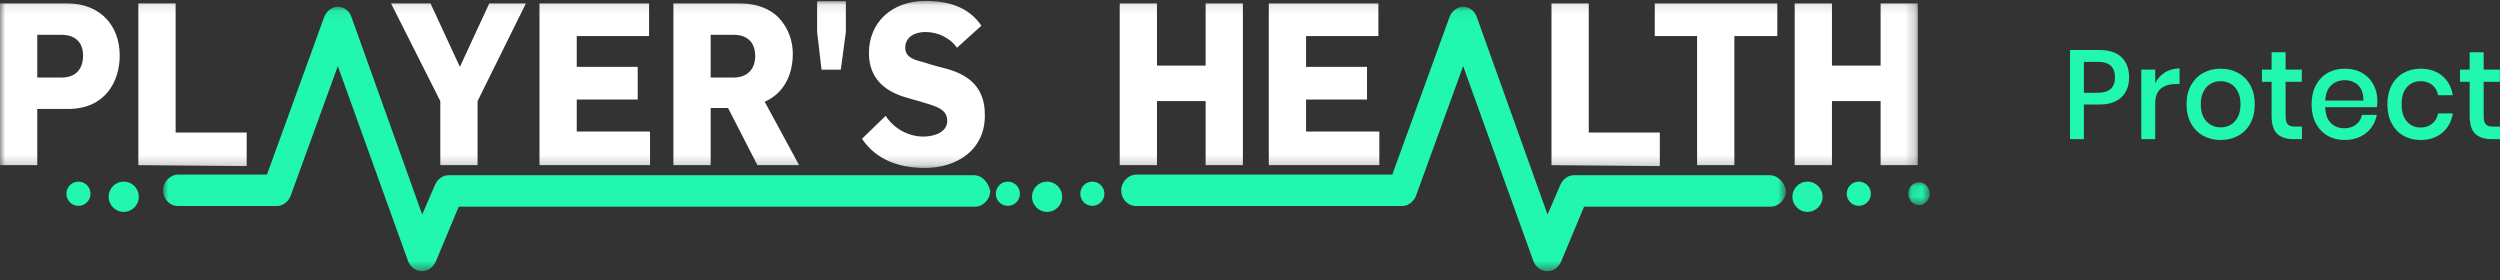 <?xml version="1.0" encoding="UTF-8"?>
<svg width="250px" height="28px" viewBox="0 0 250 28" version="1.1" xmlns="http://www.w3.org/2000/svg" xmlns:xlink="http://www.w3.org/1999/xlink">
    <rect x="0" y="0" width="250" height="28" fill="#333333" stroke="none"/>
    <title>Group 2</title>
    <defs>
        <polygon id="path-1" points="0 0.091 191.787 0.091 191.787 16.798 0 16.798"></polygon>
        <polygon id="path-3" points="0.118 0.063 2.265 0.063 2.265 2.351 0.118 2.351"></polygon>
        <polygon id="path-5" points="0.012 0.064 162.295 0.064 162.295 26.507 0.012 26.507"></polygon>
    </defs>
    <g id="Page-1" stroke="none" stroke-width="1" fill="none" fill-rule="evenodd">
        <g id="Sign-in" transform="translate(-33, -27)">
            <g id="Group-2" transform="translate(33, 27)">
                <path d="M208.389,10.453 L208.389,13.912 L207,13.912 L207,5 L209.925,5 C210.916,5 211.662,5.244 212.162,5.732 C212.661,6.22 212.911,6.889 212.911,7.739 C212.911,8.581 212.655,9.243 212.143,9.727 C211.632,10.211 210.892,10.453 209.925,10.453 L208.389,10.453 Z M209.779,9.279 C210.925,9.279 211.497,8.766 211.497,7.739 C211.497,7.234 211.361,6.849 211.089,6.584 C210.817,6.319 210.38,6.187 209.779,6.187 L208.389,6.187 L208.389,9.279 L209.779,9.279 Z M215.52,8.32 C215.747,7.865 216.072,7.506 216.495,7.241 C216.917,6.975 217.405,6.843 217.957,6.843 L217.957,8.408 L217.543,8.408 C216.933,8.408 216.444,8.562 216.074,8.869 C215.704,9.176 215.52,9.683 215.52,10.39 L215.52,13.912 L214.13,13.912 L214.13,6.957 L215.52,6.957 L215.52,8.32 Z M222.065,6.868 C222.715,6.868 223.3,7.011 223.82,7.297 C224.34,7.583 224.746,7.996 225.039,8.534 C225.331,9.073 225.477,9.704 225.477,10.428 C225.477,11.16 225.331,11.795 225.039,12.334 C224.746,12.872 224.34,13.285 223.82,13.571 C223.3,13.857 222.715,14 222.065,14 C221.415,14 220.832,13.857 220.316,13.571 C219.8,13.285 219.393,12.87 219.097,12.327 C218.8,11.785 218.652,11.151 218.652,10.428 C218.652,9.704 218.8,9.073 219.097,8.534 C219.393,7.996 219.8,7.583 220.316,7.297 C220.832,7.011 221.415,6.868 222.065,6.868 Z M222.065,8.118 C221.707,8.118 221.378,8.202 221.077,8.37 C220.777,8.539 220.535,8.797 220.352,9.147 C220.169,9.496 220.078,9.923 220.078,10.428 C220.078,10.941 220.169,11.37 220.352,11.715 C220.535,12.06 220.777,12.317 221.077,12.485 C221.378,12.654 221.707,12.738 222.065,12.738 C222.422,12.738 222.751,12.654 223.052,12.485 C223.353,12.317 223.594,12.06 223.777,11.715 C223.96,11.37 224.051,10.941 224.051,10.428 C224.051,9.923 223.96,9.496 223.777,9.147 C223.594,8.797 223.353,8.539 223.052,8.37 C222.751,8.202 222.422,8.118 222.065,8.118 Z M230.194,12.662 L230.194,13.912 L229.341,13.912 C228.626,13.912 228.084,13.733 227.714,13.375 C227.344,13.018 227.159,12.422 227.159,11.589 L227.159,8.181 L226.196,8.181 L226.196,6.957 L227.159,6.957 L227.159,5.227 L228.561,5.227 L228.561,6.957 L230.182,6.957 L230.182,8.181 L228.561,8.181 L228.561,11.614 C228.561,12.01 228.632,12.283 228.774,12.435 C228.916,12.586 229.166,12.662 229.524,12.662 L230.194,12.662 Z M237.739,10.1 C237.739,10.335 237.722,10.541 237.69,10.718 L232.522,10.718 C232.546,11.433 232.737,11.964 233.095,12.309 C233.452,12.654 233.895,12.826 234.423,12.826 C234.887,12.826 235.279,12.704 235.6,12.46 C235.921,12.216 236.118,11.892 236.191,11.488 L237.678,11.488 C237.588,11.976 237.401,12.41 237.117,12.788 C236.833,13.167 236.463,13.464 236.008,13.678 C235.553,13.893 235.045,14 234.484,14 C233.834,14 233.259,13.857 232.76,13.571 C232.26,13.285 231.868,12.872 231.584,12.334 C231.299,11.795 231.157,11.16 231.157,10.428 C231.157,9.704 231.299,9.073 231.584,8.534 C231.868,7.996 232.26,7.583 232.76,7.297 C233.259,7.011 233.834,6.868 234.484,6.868 C235.143,6.868 235.717,7.009 236.209,7.291 C236.701,7.573 237.078,7.96 237.343,8.452 C237.607,8.945 237.739,9.494 237.739,10.1 Z M236.337,10.062 C236.353,9.607 236.278,9.227 236.112,8.919 C235.945,8.612 235.717,8.385 235.429,8.238 C235.141,8.09 234.826,8.017 234.484,8.017 C233.94,8.017 233.485,8.189 233.119,8.534 C232.754,8.879 232.555,9.388 232.522,10.062 L236.337,10.062 Z M242.065,6.868 C242.935,6.868 243.654,7.106 244.223,7.581 C244.792,8.057 245.145,8.703 245.283,9.519 L243.808,9.519 C243.727,9.081 243.53,8.738 243.217,8.49 C242.904,8.242 242.512,8.118 242.041,8.118 C241.505,8.118 241.058,8.313 240.7,8.705 C240.343,9.096 240.164,9.67 240.164,10.428 C240.164,11.185 240.343,11.762 240.7,12.157 C241.058,12.553 241.505,12.75 242.041,12.75 C242.512,12.75 242.904,12.624 243.217,12.372 C243.53,12.119 243.727,11.774 243.808,11.337 L245.283,11.337 C245.145,12.153 244.792,12.801 244.223,13.281 C243.654,13.76 242.935,14 242.065,14 C241.415,14 240.841,13.857 240.341,13.571 C239.841,13.285 239.449,12.872 239.165,12.334 C238.88,11.795 238.738,11.16 238.738,10.428 C238.738,9.704 238.88,9.073 239.165,8.534 C239.449,7.996 239.841,7.583 240.341,7.297 C240.841,7.011 241.415,6.868 242.065,6.868 Z M250,12.662 L250,13.912 L249.147,13.912 C248.432,13.912 247.889,13.733 247.52,13.375 C247.15,13.018 246.965,12.422 246.965,11.589 L246.965,8.181 L246.002,8.181 L246.002,6.957 L246.965,6.957 L246.965,5.227 L248.367,5.227 L248.367,6.957 L249.988,6.957 L249.988,8.181 L248.367,8.181 L248.367,11.614 C248.367,12.01 248.438,12.283 248.58,12.435 C248.722,12.586 248.972,12.662 249.33,12.662 L250,12.662 Z" id="Protect" fill="#21F7AF"></path>
                <g id="Page-1">
                    <g id="Group-3">
                        <mask id="mask-2" fill="white">
                            <use xlink:href="#path-1"></use>
                        </mask>
                        <g id="Clip-2"></g>
                        <path d="M188.06,16.516 L188.06,10.109 L183.196,10.109 L183.196,16.516 L179.469,16.516 L179.469,0.342 L183.196,0.342 L183.196,6.56 L188.06,6.56 L188.06,0.342 L191.787,0.342 L191.787,16.516 L188.06,16.516 Z M173.436,3.545 L173.436,16.516 L169.709,16.516 L169.709,3.608 L165.476,3.608 L165.476,0.342 L177.732,0.342 L177.732,3.608 L173.436,3.608 L173.436,3.545 Z M155.148,16.516 L155.148,0.342 L158.875,0.342 L158.875,13.25 L165.982,13.25 L165.982,16.61 L155.148,16.516 Z M126.879,16.516 L126.879,0.342 L137.839,0.342 L137.839,3.608 L130.606,3.608 L130.606,6.686 L136.702,6.686 L136.702,9.952 L130.606,9.952 L130.606,13.155 L137.934,13.155 L137.934,16.516 L126.879,16.516 Z M120.562,16.516 L120.562,10.109 L115.698,10.109 L115.698,16.516 L111.971,16.516 L111.971,0.342 L115.698,0.342 L115.698,6.56 L120.562,6.56 L120.562,0.342 L124.289,0.342 L124.289,16.516 L120.562,16.516 Z M92.514,16.798 C89.924,16.798 87.65,16.013 86.197,13.878 L88.566,11.585 C89.356,12.81 90.777,13.658 92.356,13.658 C93.43,13.658 94.725,13.218 94.725,12.088 C94.725,11.24 94.156,10.863 93.367,10.58 C93.019,10.423 91.282,9.952 90.777,9.795 C88.692,9.23 86.892,8.005 86.892,5.304 C86.892,2.226 89.198,0.09 92.546,0.09 C95.136,0.09 96.999,0.876 98.136,2.572 L95.704,4.77 C94.978,3.765 93.777,3.2 92.546,3.2 C91.472,3.2 90.524,3.702 90.524,4.77 C90.524,5.775 91.472,5.995 92.546,6.278 C92.893,6.435 94.346,6.78 94.757,6.906 C96.967,7.534 98.484,8.821 98.484,11.459 C98.547,15.04 95.609,16.798 92.514,16.798 L92.514,16.798 Z M84.081,6.968 L82.154,6.968 L81.712,3.2 L81.712,0.122 L84.586,0.122 L84.586,3.2 L84.081,6.968 Z M73.373,3.482 L71.067,3.482 L71.067,7.754 L73.373,7.754 C74.731,7.754 75.521,6.906 75.521,5.618 C75.521,4.11 74.605,3.482 73.373,3.482 L73.373,3.482 Z M75.742,16.516 L72.805,10.8 L71.067,10.8 L71.067,16.516 L67.34,16.516 L67.34,0.342 L73.879,0.342 C75.395,0.342 76.532,0.687 77.479,1.41 C78.616,2.352 79.28,3.828 79.28,5.398 C79.28,7.408 78.427,9.324 76.469,10.172 L79.911,16.516 L75.742,16.516 Z M53.948,16.516 L53.948,0.342 L64.908,0.342 L64.908,3.608 L57.675,3.608 L57.675,6.686 L63.771,6.686 L63.771,9.952 L57.675,9.952 L57.675,13.155 L65.003,13.155 L65.003,16.516 L53.948,16.516 Z M47.757,10.109 L47.757,16.516 L44.03,16.516 L44.03,10.109 L39.103,0.342 L43.051,0.342 L45.989,6.686 L48.926,0.342 L52.59,0.342 L47.757,10.109 Z M13.834,16.516 L13.834,0.342 L17.562,0.342 L17.562,13.25 L24.668,13.25 L24.668,16.61 L13.834,16.516 Z M6.159,3.482 L3.727,3.482 L3.727,7.754 L6.159,7.754 C7.454,7.754 8.307,7.031 8.307,5.555 C8.307,4.173 7.454,3.482 6.159,3.482 L6.159,3.482 Z M6.822,10.894 L3.727,10.894 L3.727,16.516 L0,16.516 L0,0.342 L6.728,0.342 C10.013,0.342 11.971,2.54 11.971,5.555 C11.971,8.193 10.486,10.894 6.822,10.894 L6.822,10.894 Z" id="Fill-1" fill="#FFFFFF" mask="url(#mask-2)"></path>
                    </g>
                    <path d="M12.372,18.162 C13.205,18.162 13.881,18.84 13.881,19.676 C13.881,20.512 13.205,21.189 12.372,21.189 C11.539,21.189 10.863,20.512 10.863,19.676 C10.863,18.84 11.539,18.162 12.372,18.162" id="Fill-4" fill="#21F7AF"></path>
                    <path d="M7.846,18.162 C8.512,18.162 9.053,18.704 9.053,19.373 C9.053,20.042 8.512,20.584 7.846,20.584 C7.179,20.584 6.639,20.042 6.639,19.373 C6.639,18.704 7.179,18.162 7.846,18.162" id="Fill-6" fill="#21F7AF"></path>
                    <path d="M180.75,18.162 C181.583,18.162 182.259,18.84 182.259,19.676 C182.259,20.512 181.583,21.189 180.75,21.189 C179.917,21.189 179.242,20.512 179.242,19.676 C179.242,18.84 179.917,18.162 180.75,18.162" id="Fill-8" fill="#21F7AF"></path>
                    <path d="M104.708,18.162 C105.542,18.162 106.217,18.84 106.217,19.676 C106.217,20.512 105.542,21.189 104.708,21.189 C103.875,21.189 103.2,20.512 103.2,19.676 C103.2,18.84 103.875,18.162 104.708,18.162" id="Fill-10" fill="#21F7AF"></path>
                    <path d="M185.88,18.162 C186.547,18.162 187.087,18.704 187.087,19.373 C187.087,20.042 186.547,20.584 185.88,20.584 C185.214,20.584 184.673,20.042 184.673,19.373 C184.673,18.704 185.214,18.162 185.88,18.162" id="Fill-12" fill="#21F7AF"></path>
                    <path d="M109.235,18.162 C109.901,18.162 110.442,18.704 110.442,19.373 C110.442,20.042 109.901,20.584 109.235,20.584 C108.568,20.584 108.028,20.042 108.028,19.373 C108.028,18.704 108.568,18.162 109.235,18.162" id="Fill-14" fill="#21F7AF"></path>
                    <path d="M100.786,18.162 C101.452,18.162 101.993,18.704 101.993,19.373 C101.993,20.042 101.452,20.584 100.786,20.584 C100.119,20.584 99.579,20.042 99.579,19.373 C99.579,18.704 100.119,18.162 100.786,18.162" id="Fill-16" fill="#21F7AF"></path>
                    <g id="Group-20" transform="translate(190.708, 18.162)">
                        <mask id="mask-4" fill="white">
                            <use xlink:href="#path-3"></use>
                        </mask>
                        <g id="Clip-19"></g>
                        <path d="M1.191,0.063 C1.784,0.063 2.265,0.575 2.265,1.207 C2.265,1.839 1.784,2.351 1.191,2.351 C0.598,2.351 0.118,1.839 0.118,1.207 C0.118,0.575 0.598,0.063 1.191,0.063" id="Fill-18" fill="#21F7AF" mask="url(#mask-4)"></path>
                    </g>
                    <g id="Group-23" transform="translate(16.295, 0.605)">
                        <mask id="mask-6" fill="white">
                            <use xlink:href="#path-5"></use>
                        </mask>
                        <g id="Clip-22"></g>
                        <path d="M160.689,16.917 L141.104,16.917 C140.538,16.917 140.034,17.263 139.751,17.86 L138.459,20.847 L131.375,1.07 C131.155,0.441 130.588,0.064 130.021,0.064 C129.454,0.064 128.888,0.504 128.667,1.07 L122.937,16.854 L97.338,16.854 C96.55,16.854 95.826,17.577 95.826,18.426 C95.826,19.275 96.456,19.998 97.338,19.998 L123.944,19.998 C124.511,19.998 125.078,19.558 125.298,18.992 L130.021,6.007 L137.043,25.501 C137.263,26.067 137.767,26.507 138.397,26.507 L138.459,26.507 C139.026,26.507 139.53,26.161 139.813,25.564 L142.112,20.061 L160.784,20.061 C161.571,20.061 162.295,19.338 162.295,18.489 C162.201,17.64 161.476,16.917 160.689,16.917 M81.122,16.917 L28.57,16.917 C28.004,16.917 27.5,17.263 27.216,17.86 L25.925,20.847 L18.841,1.07 C18.621,0.441 18.054,0.064 17.487,0.064 C16.92,0.064 16.353,0.504 16.133,1.07 L10.402,16.854 L1.523,16.854 C0.736,16.854 0.012,17.577 0.012,18.426 C0.012,19.275 0.642,19.998 1.523,19.998 L11.41,19.998 C11.977,19.998 12.544,19.558 12.764,18.992 L17.487,6.007 L24.509,25.501 C24.729,26.067 25.233,26.507 25.863,26.507 L25.925,26.507 C26.492,26.507 26.996,26.161 27.279,25.564 L29.578,20.061 L81.216,20.061 C82.004,20.061 82.728,19.338 82.728,18.489 C82.539,17.64 81.909,16.917 81.122,16.917" id="Fill-21" fill="#21F7AF" mask="url(#mask-6)"></path>
                    </g>
                </g>
            </g>
        </g>
    </g>
</svg>
